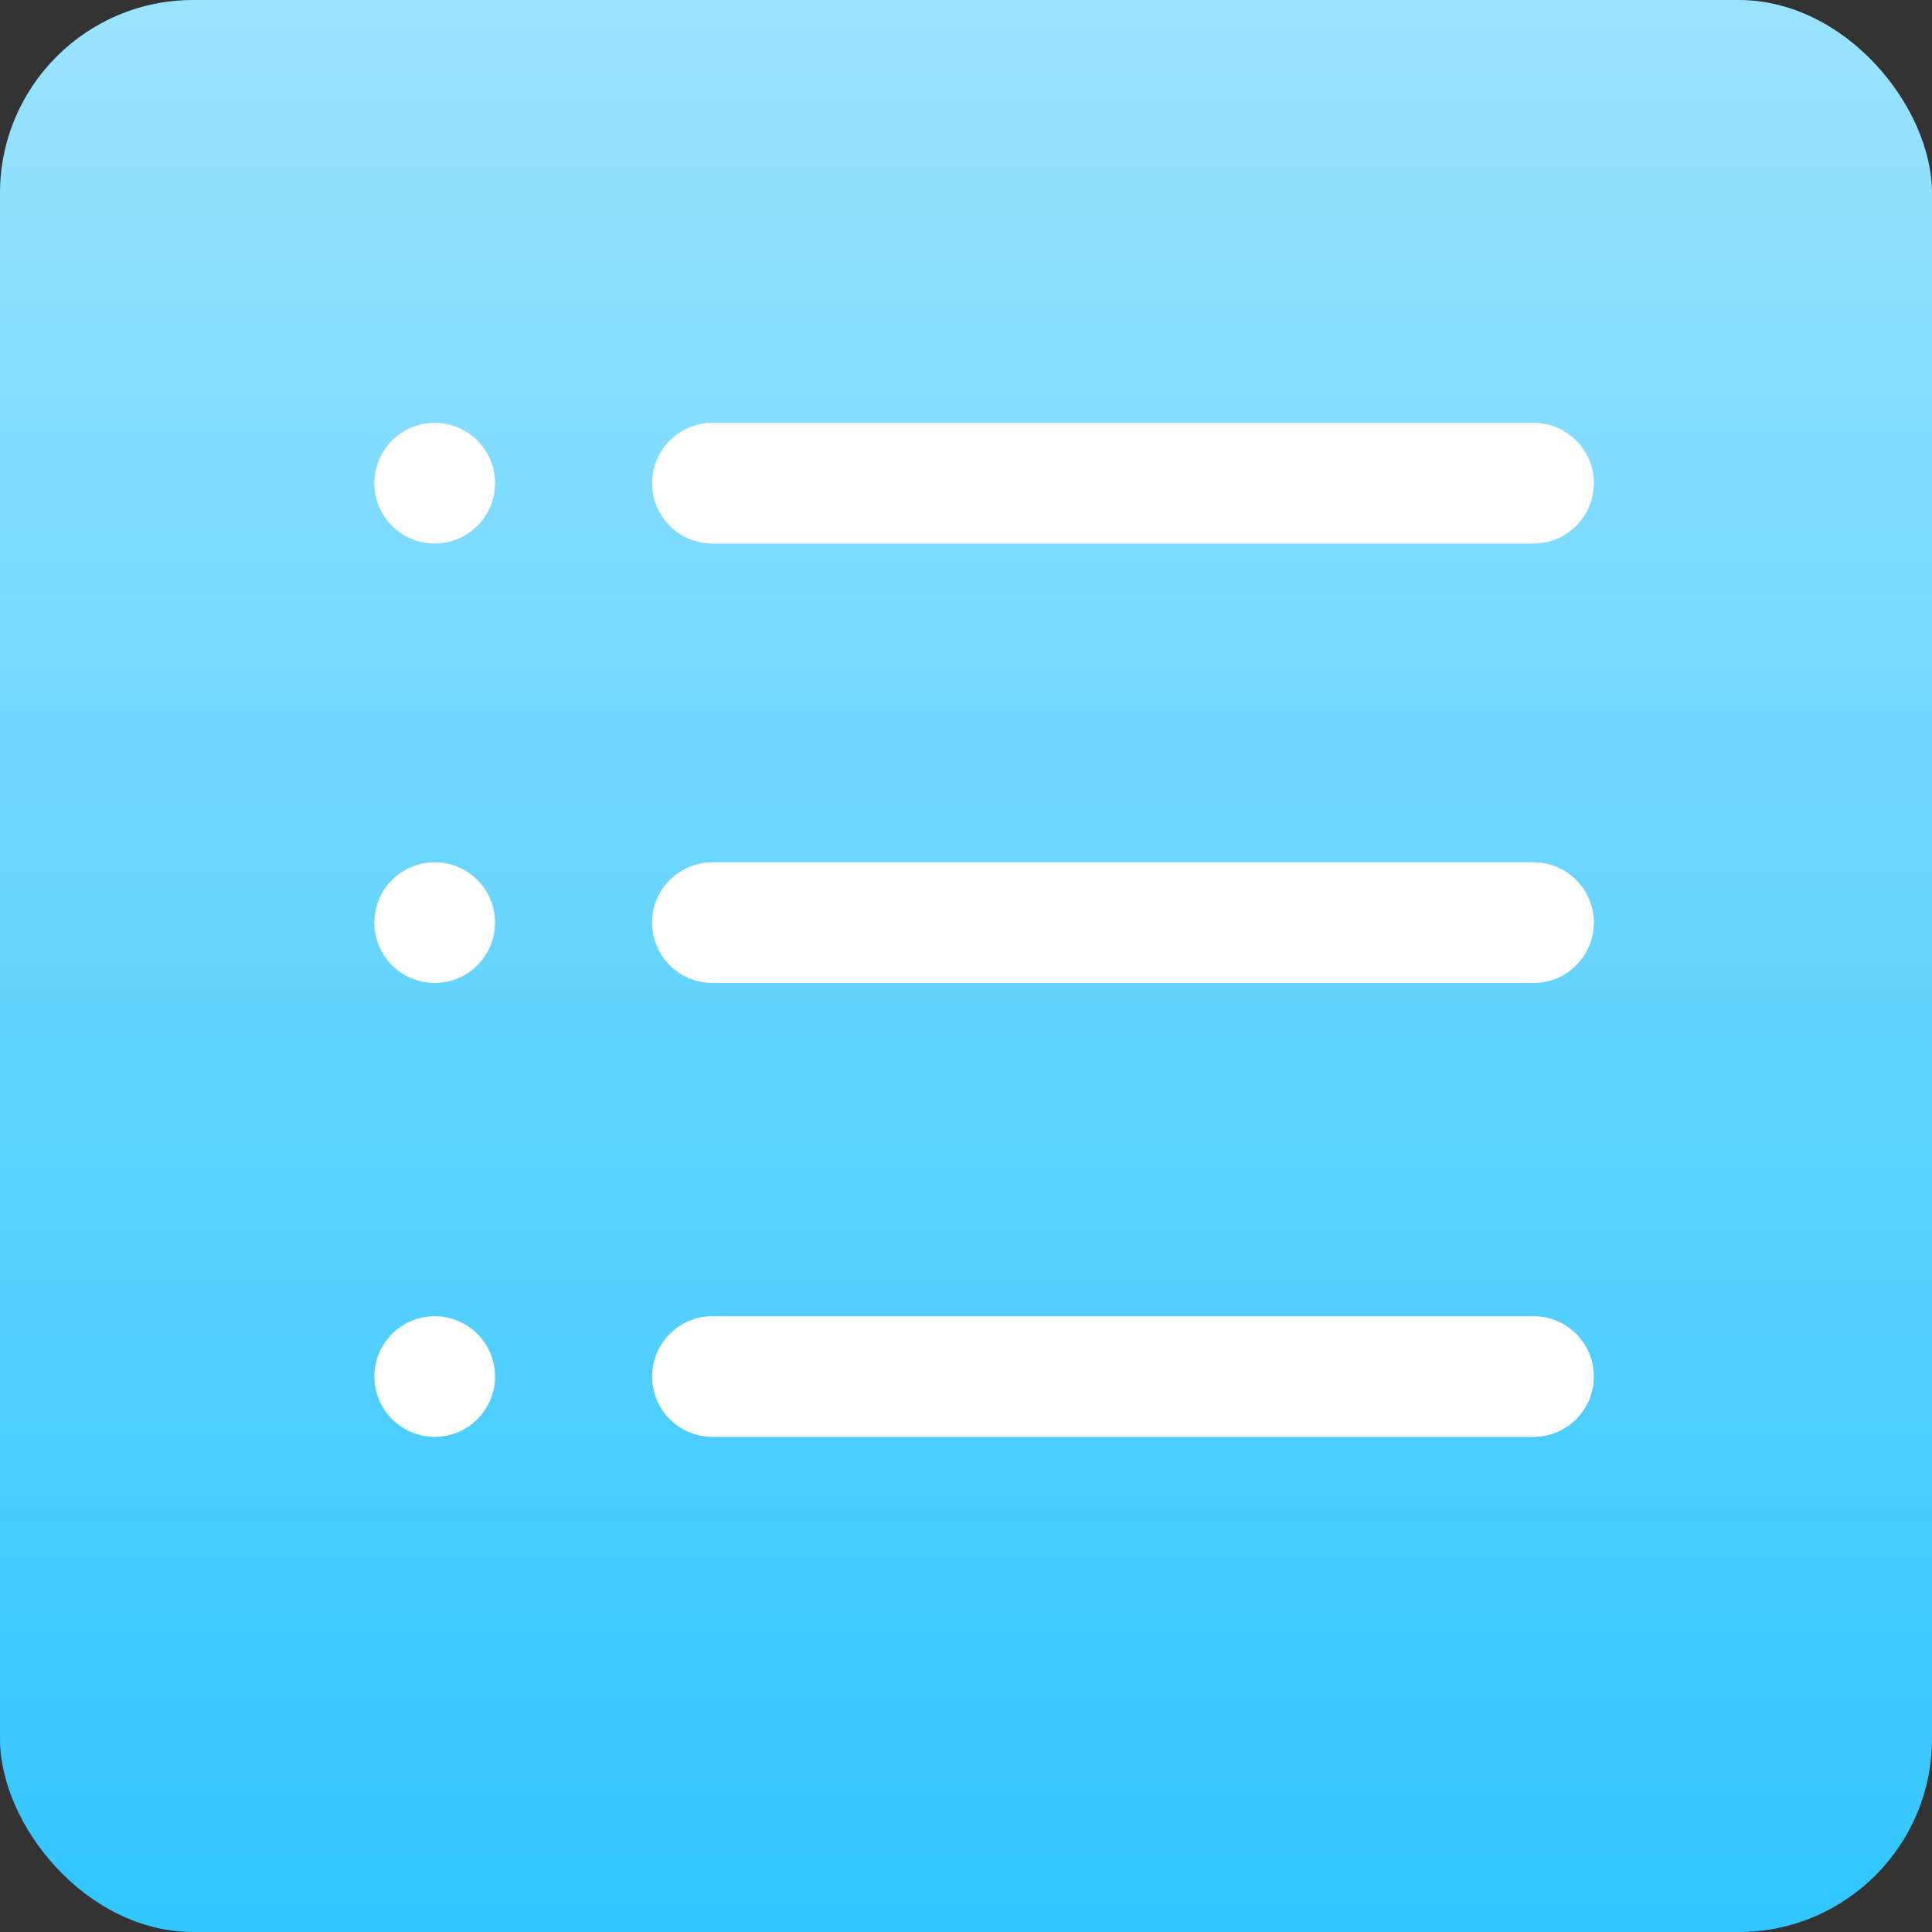 <svg width="20" height="20" viewBox="0 0 20 20" fill="none" xmlns="http://www.w3.org/2000/svg">
<rect x="0" y="0" width="20" height="20" fill="#333333" stroke="none"/>
<g id="&#231;&#179;&#187;&#231;&#187;&#159;&#230;&#181;&#133;&#232;&#137;&#178;&#229;&#155;&#190;&#230;&#160;&#135;/&#230;&#160;&#143;&#231;&#155;&#174;&#231;&#174;&#161;&#231;&#144;&#134;&#233;&#128;&#137;&#228;&#184;&#173;" clip-path="url(#clip0_1305_6065)">
<g id="Group 12">
<rect id="Rectangle 225" width="20" height="20" rx="2" fill="url(#paint0_linear_1305_6065)"/>
<path id="Rectangle 224" d="M7.125 14.25C7.125 14.112 7.237 14 7.375 14H15.875C16.013 14 16.125 14.112 16.125 14.25C16.125 14.388 16.013 14.5 15.875 14.5H7.375C7.237 14.5 7.125 14.388 7.125 14.25Z" fill="white" stroke="white" stroke-width="0.75"/>
<path id="Rectangle 221" d="M4.25 14.25C4.25 14.112 4.362 14 4.5 14C4.638 14 4.75 14.112 4.75 14.25C4.75 14.388 4.638 14.5 4.5 14.5C4.362 14.5 4.25 14.388 4.25 14.25Z" fill="white" stroke="white" stroke-width="0.75"/>
<path id="Rectangle 223" d="M7.125 9.551C7.125 9.413 7.237 9.301 7.375 9.301H15.875C16.013 9.301 16.125 9.413 16.125 9.551C16.125 9.689 16.013 9.801 15.875 9.801H7.375C7.237 9.801 7.125 9.689 7.125 9.551Z" fill="white" stroke="white" stroke-width="0.75"/>
<path id="Rectangle 220" d="M4.25 9.551C4.25 9.413 4.362 9.301 4.5 9.301C4.638 9.301 4.75 9.413 4.75 9.551C4.75 9.689 4.638 9.801 4.5 9.801C4.362 9.801 4.25 9.689 4.25 9.551Z" fill="white" stroke="white" stroke-width="0.75"/>
<path id="Rectangle 222" d="M7.125 5.002C7.125 4.864 7.237 4.752 7.375 4.752H15.875C16.013 4.752 16.125 4.864 16.125 5.002C16.125 5.14 16.013 5.252 15.875 5.252H7.375C7.237 5.252 7.125 5.14 7.125 5.002Z" fill="white" stroke="white" stroke-width="0.75"/>
<path id="Rectangle 231" d="M4.25 5.002C4.25 4.864 4.362 4.752 4.5 4.752C4.638 4.752 4.75 4.864 4.75 5.002C4.75 5.14 4.638 5.252 4.5 5.252C4.362 5.252 4.25 5.14 4.25 5.002Z" fill="white" stroke="white" stroke-width="0.75"/>
</g>
</g>
<defs>
<linearGradient id="paint0_linear_1305_6065" x1="10" y1="0" x2="10" y2="20" gradientUnits="userSpaceOnUse">
<stop stop-color="#9AE3FF"/>
<stop offset="1" stop-color="#31C6FF"/>
</linearGradient>
<clipPath id="clip0_1305_6065">
<rect width="20" height="20" fill="white"/>
</clipPath>
</defs>
</svg>
